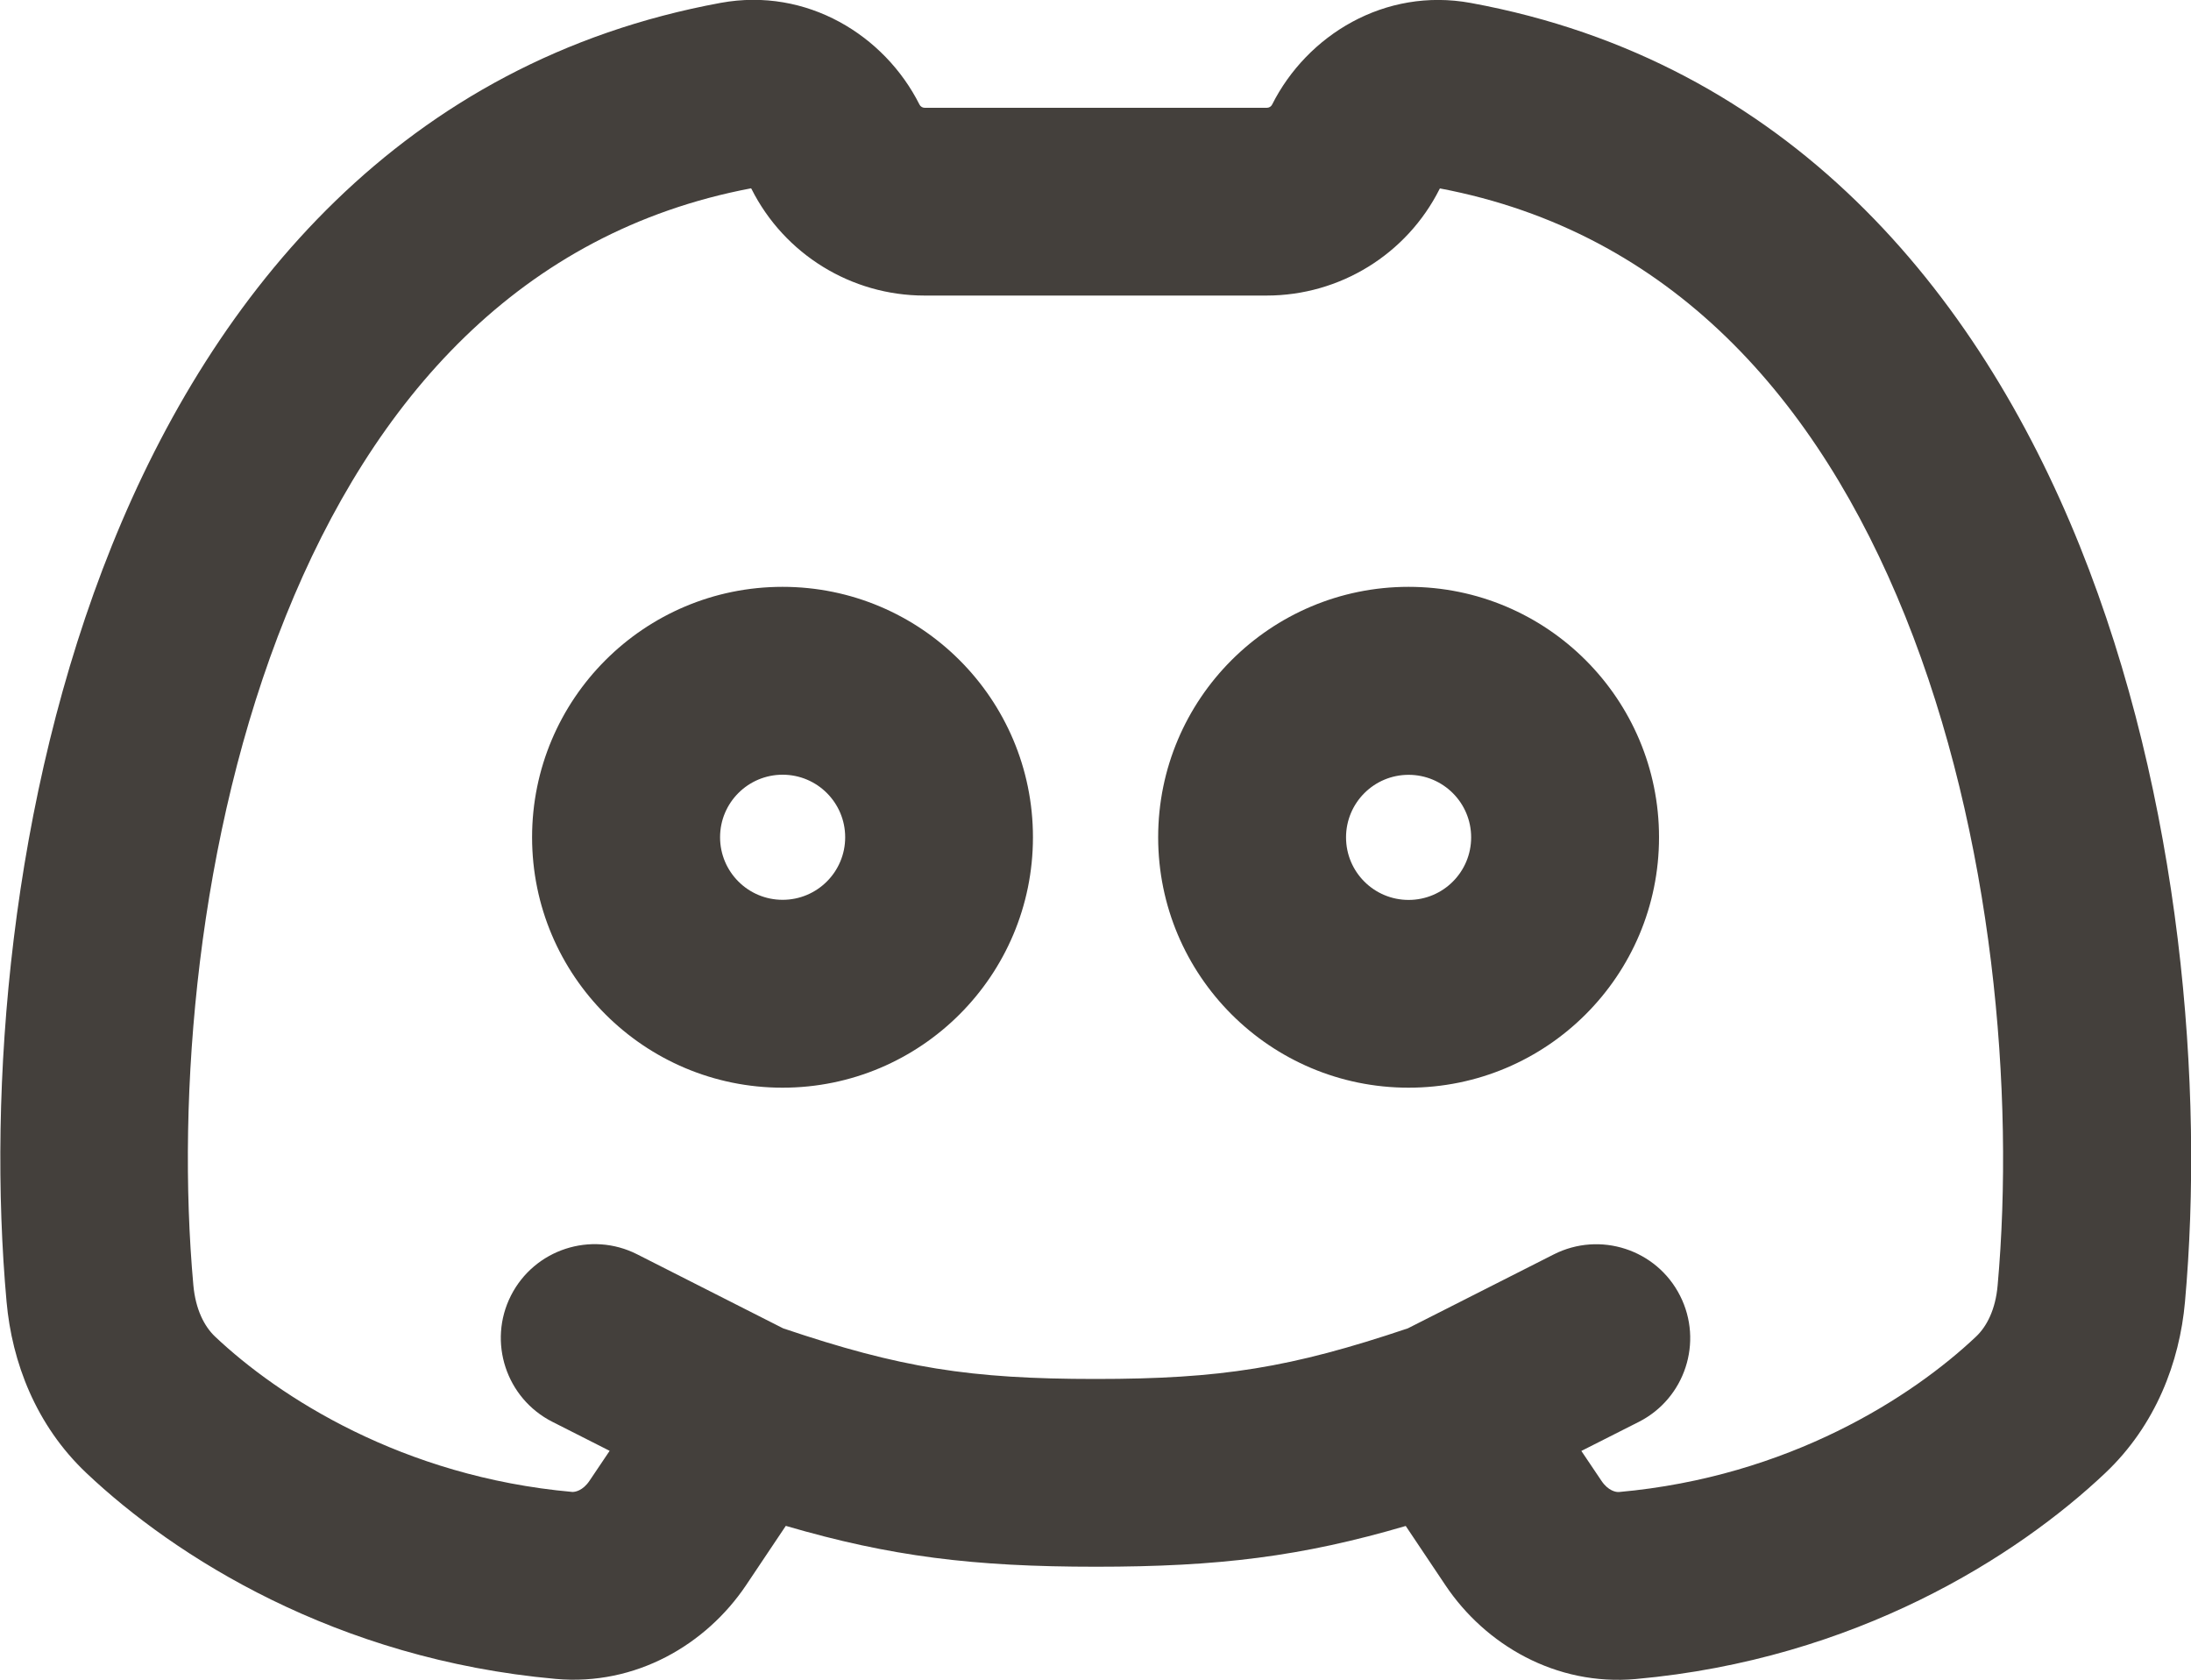 <svg fill="none" version="1.1" viewBox="0 0 20 15.335" xmlns="http://www.w3.org/2000/svg">
 <path d="m13.145 1.719c-0.001 0.002-0.003 0.004-0.004 0.006-0.3 0.597-0.911 0.973-1.579 0.973h-3.123c-0.668 0-1.279-0.377-1.579-0.973-0.001-0.002-0.002-0.004-0.004-0.006-2.105 0.399-3.448 1.918-4.247 3.904-0.808 2.007-1.001 4.37-0.844 6.109 0.02 0.221 0.1 0.376 0.198 0.469 0.583 0.551 1.71 1.279 3.259 1.418 0.026 0.002 0.098-0.01 0.16-0.103l0.183-0.272-0.523-0.265c-0.422-0.214-0.592-0.73-0.378-1.152 0.214-0.422 0.73-0.591 1.152-0.377l1.333 0.676c1.07 0.361 1.705 0.462 2.851 0.462 1.147 0 1.781-0.102 2.851-0.462l1.332-0.675c0.422-0.214 0.939-0.046 1.153 0.377 0.214 0.422 0.045 0.938-0.377 1.152l-0.524 0.265 0.183 0.272c0.062 0.093 0.134 0.105 0.16 0.103 1.55-0.139 2.676-0.867 3.259-1.418 0.099-0.093 0.179-0.249 0.198-0.469 0.156-1.739-0.036-4.102-0.844-6.109-0.799-1.986-2.142-3.505-4.247-3.904zm-0.313 12.211 0.363 0.542c0.362 0.54 1.005 0.921 1.738 0.855 2.006-0.18 3.479-1.119 4.284-1.88 0.462-0.437 0.679-1.014 0.728-1.562 0.175-1.948-0.032-4.593-0.961-6.903-0.935-2.322-2.659-4.423-5.558-4.955-0.786-0.144-1.496 0.295-1.814 0.928-0.009 0.018-0.028 0.029-0.048 0.029h-3.123c-0.02 0-0.039-0.011-0.048-0.03-0.318-0.632-1.028-1.072-1.814-0.928-2.899 0.533-4.623 2.634-5.558 4.955-0.93 2.31-1.137 4.955-0.961 6.903 0.049 0.548 0.266 1.125 0.728 1.562 0.804 0.761 2.277 1.7 4.284 1.88 0.733 0.066 1.375-0.315 1.738-0.855l0.363-0.542c0.954 0.279 1.711 0.373 2.831 0.373 1.12 0 1.877-0.093 2.831-0.373zm0.026-5.715c0.316 0 0.571-0.256 0.571-0.571 0-0.316-0.256-0.571-0.571-0.571-0.316 0-0.571 0.256-0.571 0.571 0 0.316 0.256 0.571 0.571 0.571zm0 1.714c1.262 0 2.286-1.023 2.286-2.286 0-1.262-1.023-2.286-2.286-2.286-1.262 0-2.286 1.023-2.286 2.286 0 1.262 1.023 2.286 2.286 2.286zm-5.143-2.286c0 0.316-0.256 0.571-0.571 0.571-0.316 0-0.571-0.256-0.571-0.571 0-0.316 0.256-0.571 0.571-0.571 0.316 0 0.571 0.256 0.571 0.571zm1.714 0c0 1.262-1.023 2.286-2.286 2.286-1.262 0-2.286-1.023-2.286-2.286 0-1.262 1.023-2.286 2.286-2.286 1.262 0 2.286 1.023 2.286 2.286z" clip-rule="evenodd" fill="#44403c" fill-rule="evenodd" stroke-width="1.143"/>
</svg>
